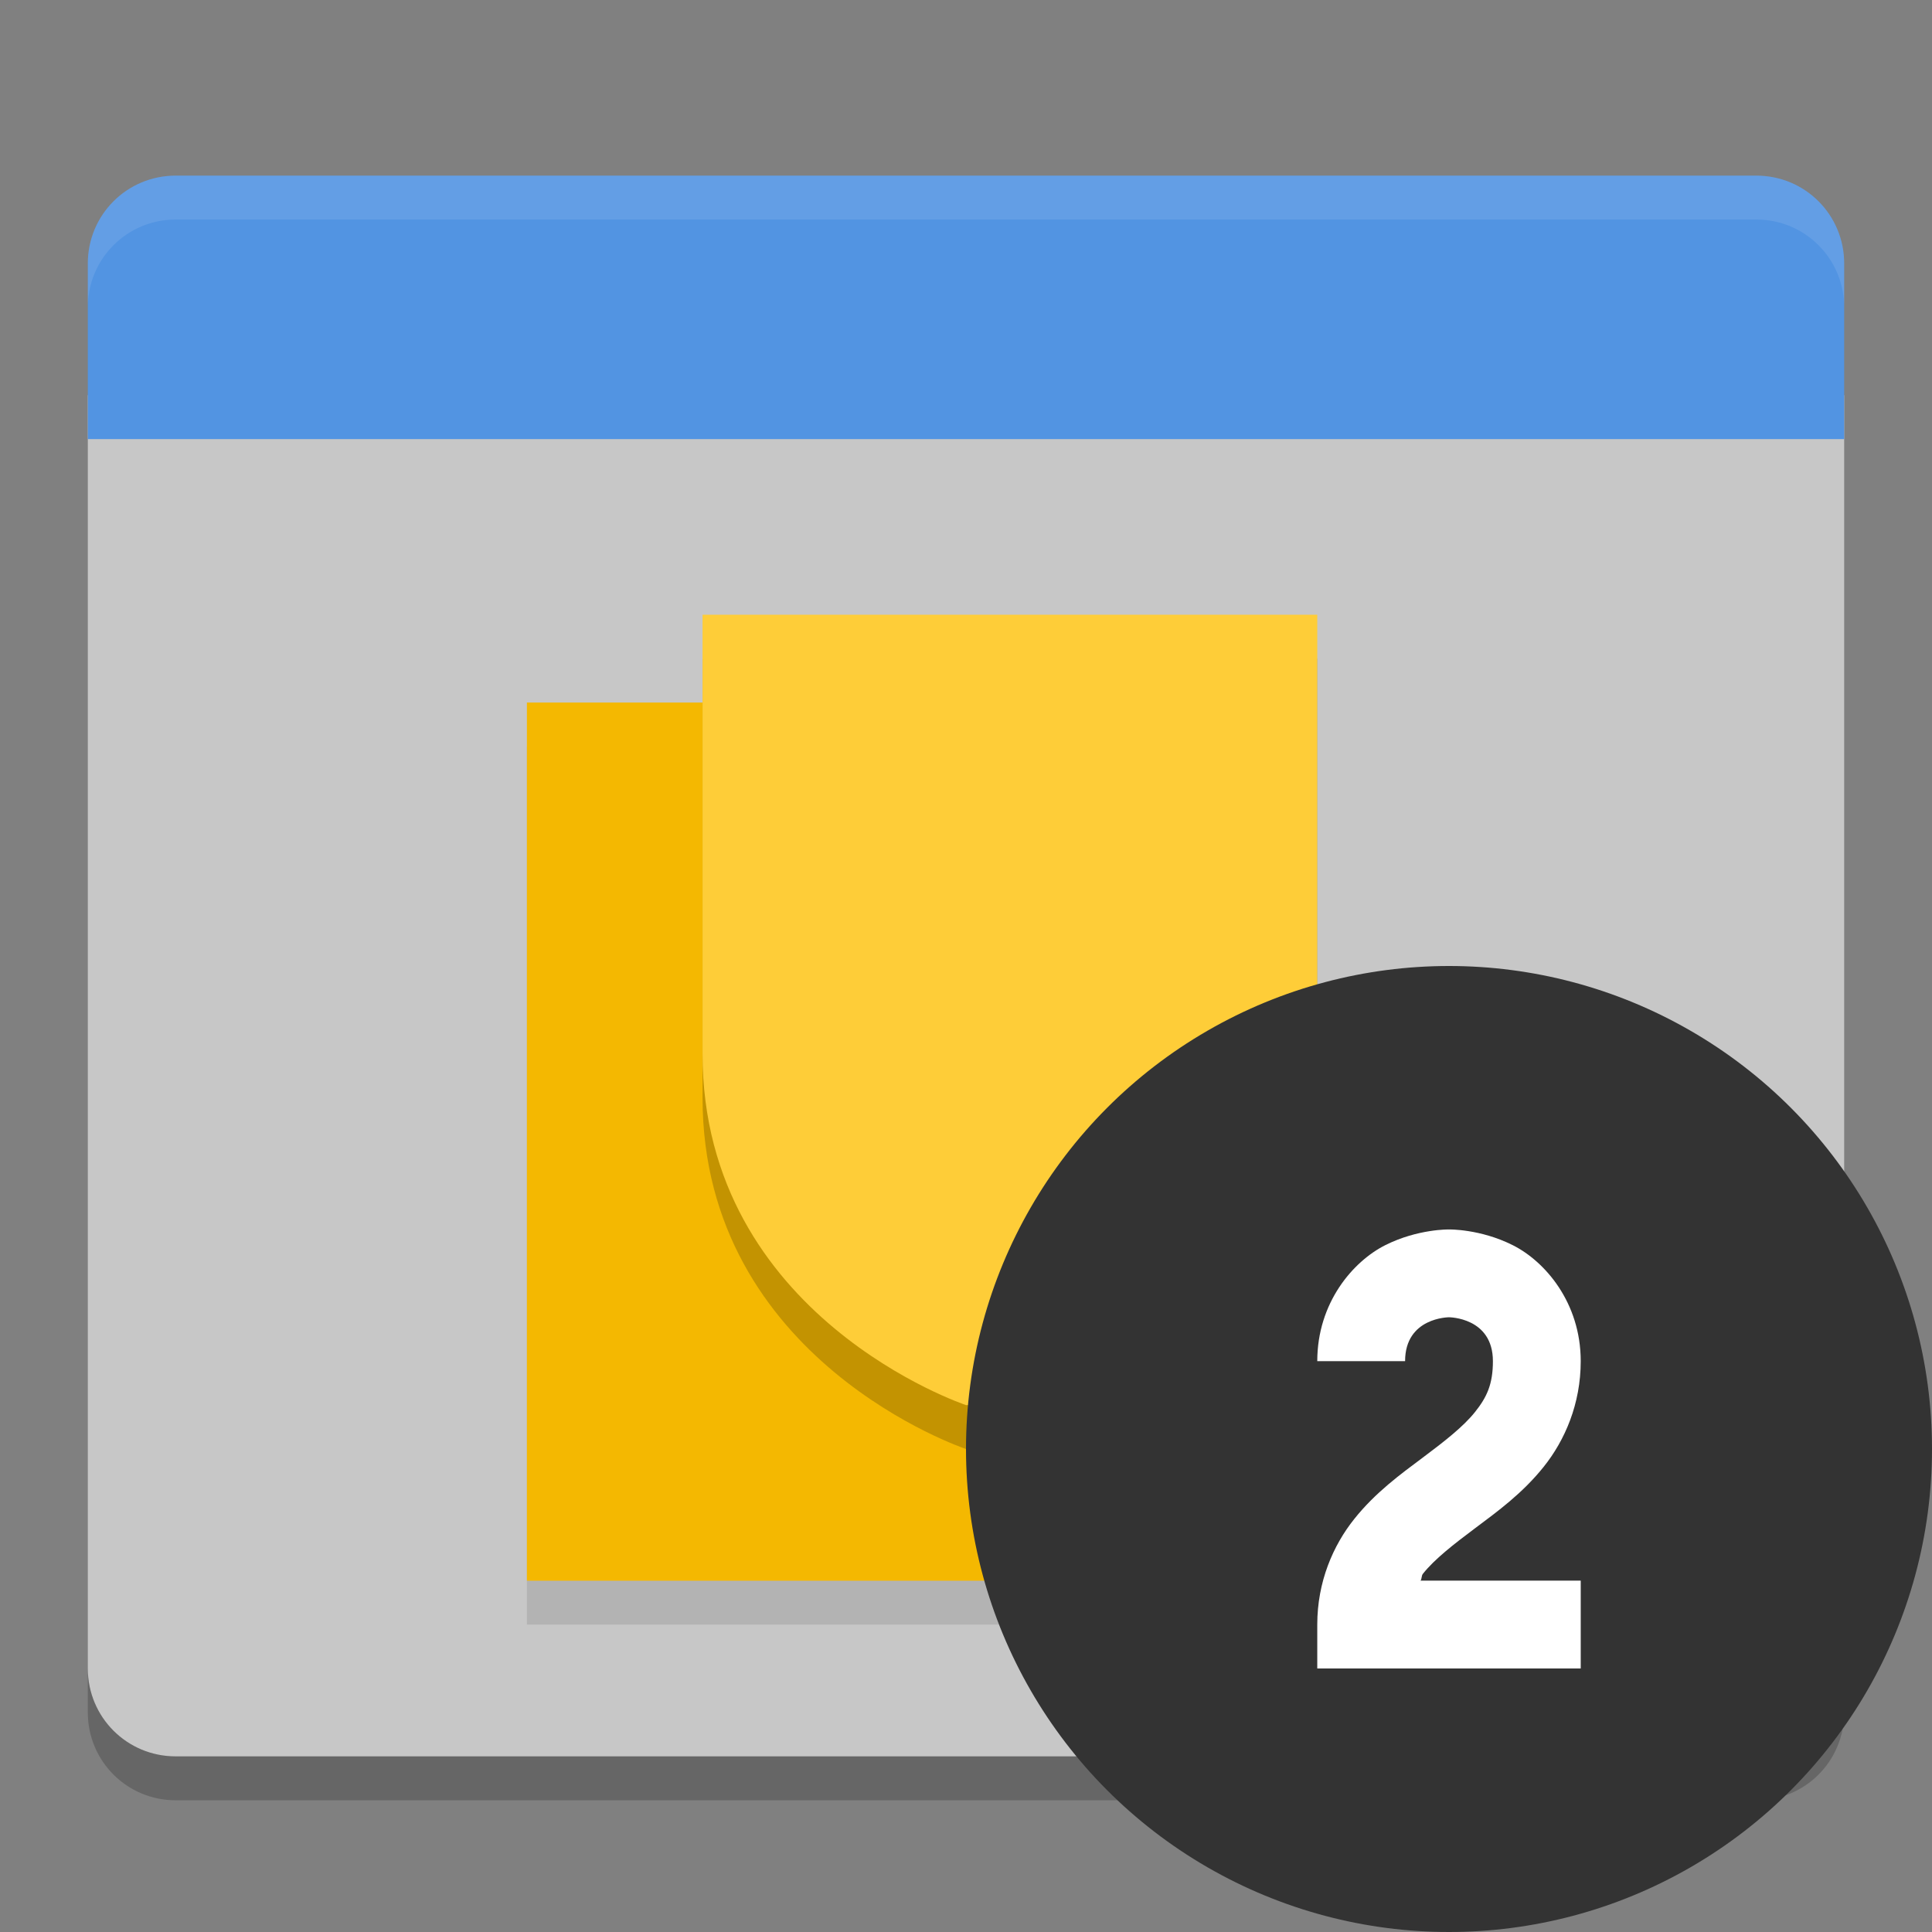 <svg width="22" height="22" version="1.1" xmlns="http://www.w3.org/2000/svg"><rect width="100%" height="100%" fill="#808080" stroke="none"/><defs>
<linearGradient id="ucPurpleBlue" x1="0%" y1="0%" x2="100%" y2="100%">
  <stop offset="0%" style="stop-color:#B794F4;stop-opacity:1"/>
  <stop offset="100%" style="stop-color:#4299E1;stop-opacity:1"/>
</linearGradient>
</defs>
 <g>
  <path d="m1 4.5v14.5c0 0.554 0.446 1 1 1h18c0.554 0 1-0.446 1-1v-14.5z" style="fill:#c7c7c7"/>
  <path d="M 2,2 C 1.446,2 1,2.446 1,3 V 5 H 21 V 3 C 21,2.446 20.555,2 20,2 Z" style="fill:#5294e2"/>
  <path d="m2 2c-0.554 0-1 0.446-1 1v0.5c0-0.554 0.446-1 1-1h18c0.554 0 1 0.446 1 1v-0.5c0-0.554-0.446-1-1-1z" style="fill:#ffffff;opacity:.1"/>
  <path d="m1 19v0.5c0 0.554 0.446 1 1 1h18.001c0.553 0 0.999-0.446 0.999-1v-0.5c0 0.554-0.445 1-0.999 1h-18.001c-0.554 0-1-0.446-1-1z" style="opacity:.2"/>
  <rect x="6" y="8.5" width="7" height="10" style="opacity:.1"/>
  <rect x="6" y="8" width="7" height="10" style="fill:#f4b801"/>
  <path d="m8 7.5v5c0 3 3 4 3 4h7s-3-1-3-4v-5z" style="opacity:.2"/>
  <path d="m8 7v5c0 3 3 4 3 4h7s-3-1-3-4v-5z" style="fill:#fecd38"/>
 </g>
 <circle cx="16.5" cy="16.5" r="5.5" style="fill:#333333"/>
 <path d="m16.5 14s-0.354-7e-3 -0.724 0.178c-0.369 0.185-0.776 0.656-0.776 1.322h1c0-0.5 0.5-0.5 0.5-0.5s0.5 0 0.5 0.5c0 0.264-0.07 0.411-0.203 0.578-0.133 0.167-0.347 0.334-0.597 0.521s-0.537 0.395-0.778 0.697c-0.242 0.302-0.422 0.717-0.422 1.203v0.5h3v-1h-1.824c0.016-0.022 0.009-0.056 0.027-0.078 0.133-0.167 0.347-0.334 0.597-0.521s0.537-0.395 0.778-0.697c0.242-0.302 0.422-0.717 0.422-1.203 0-0.667-0.407-1.138-0.776-1.322-0.369-0.185-0.724-0.178-0.724-0.178z" style="fill-rule:evenodd;fill:#ffffff"/>
</svg>
